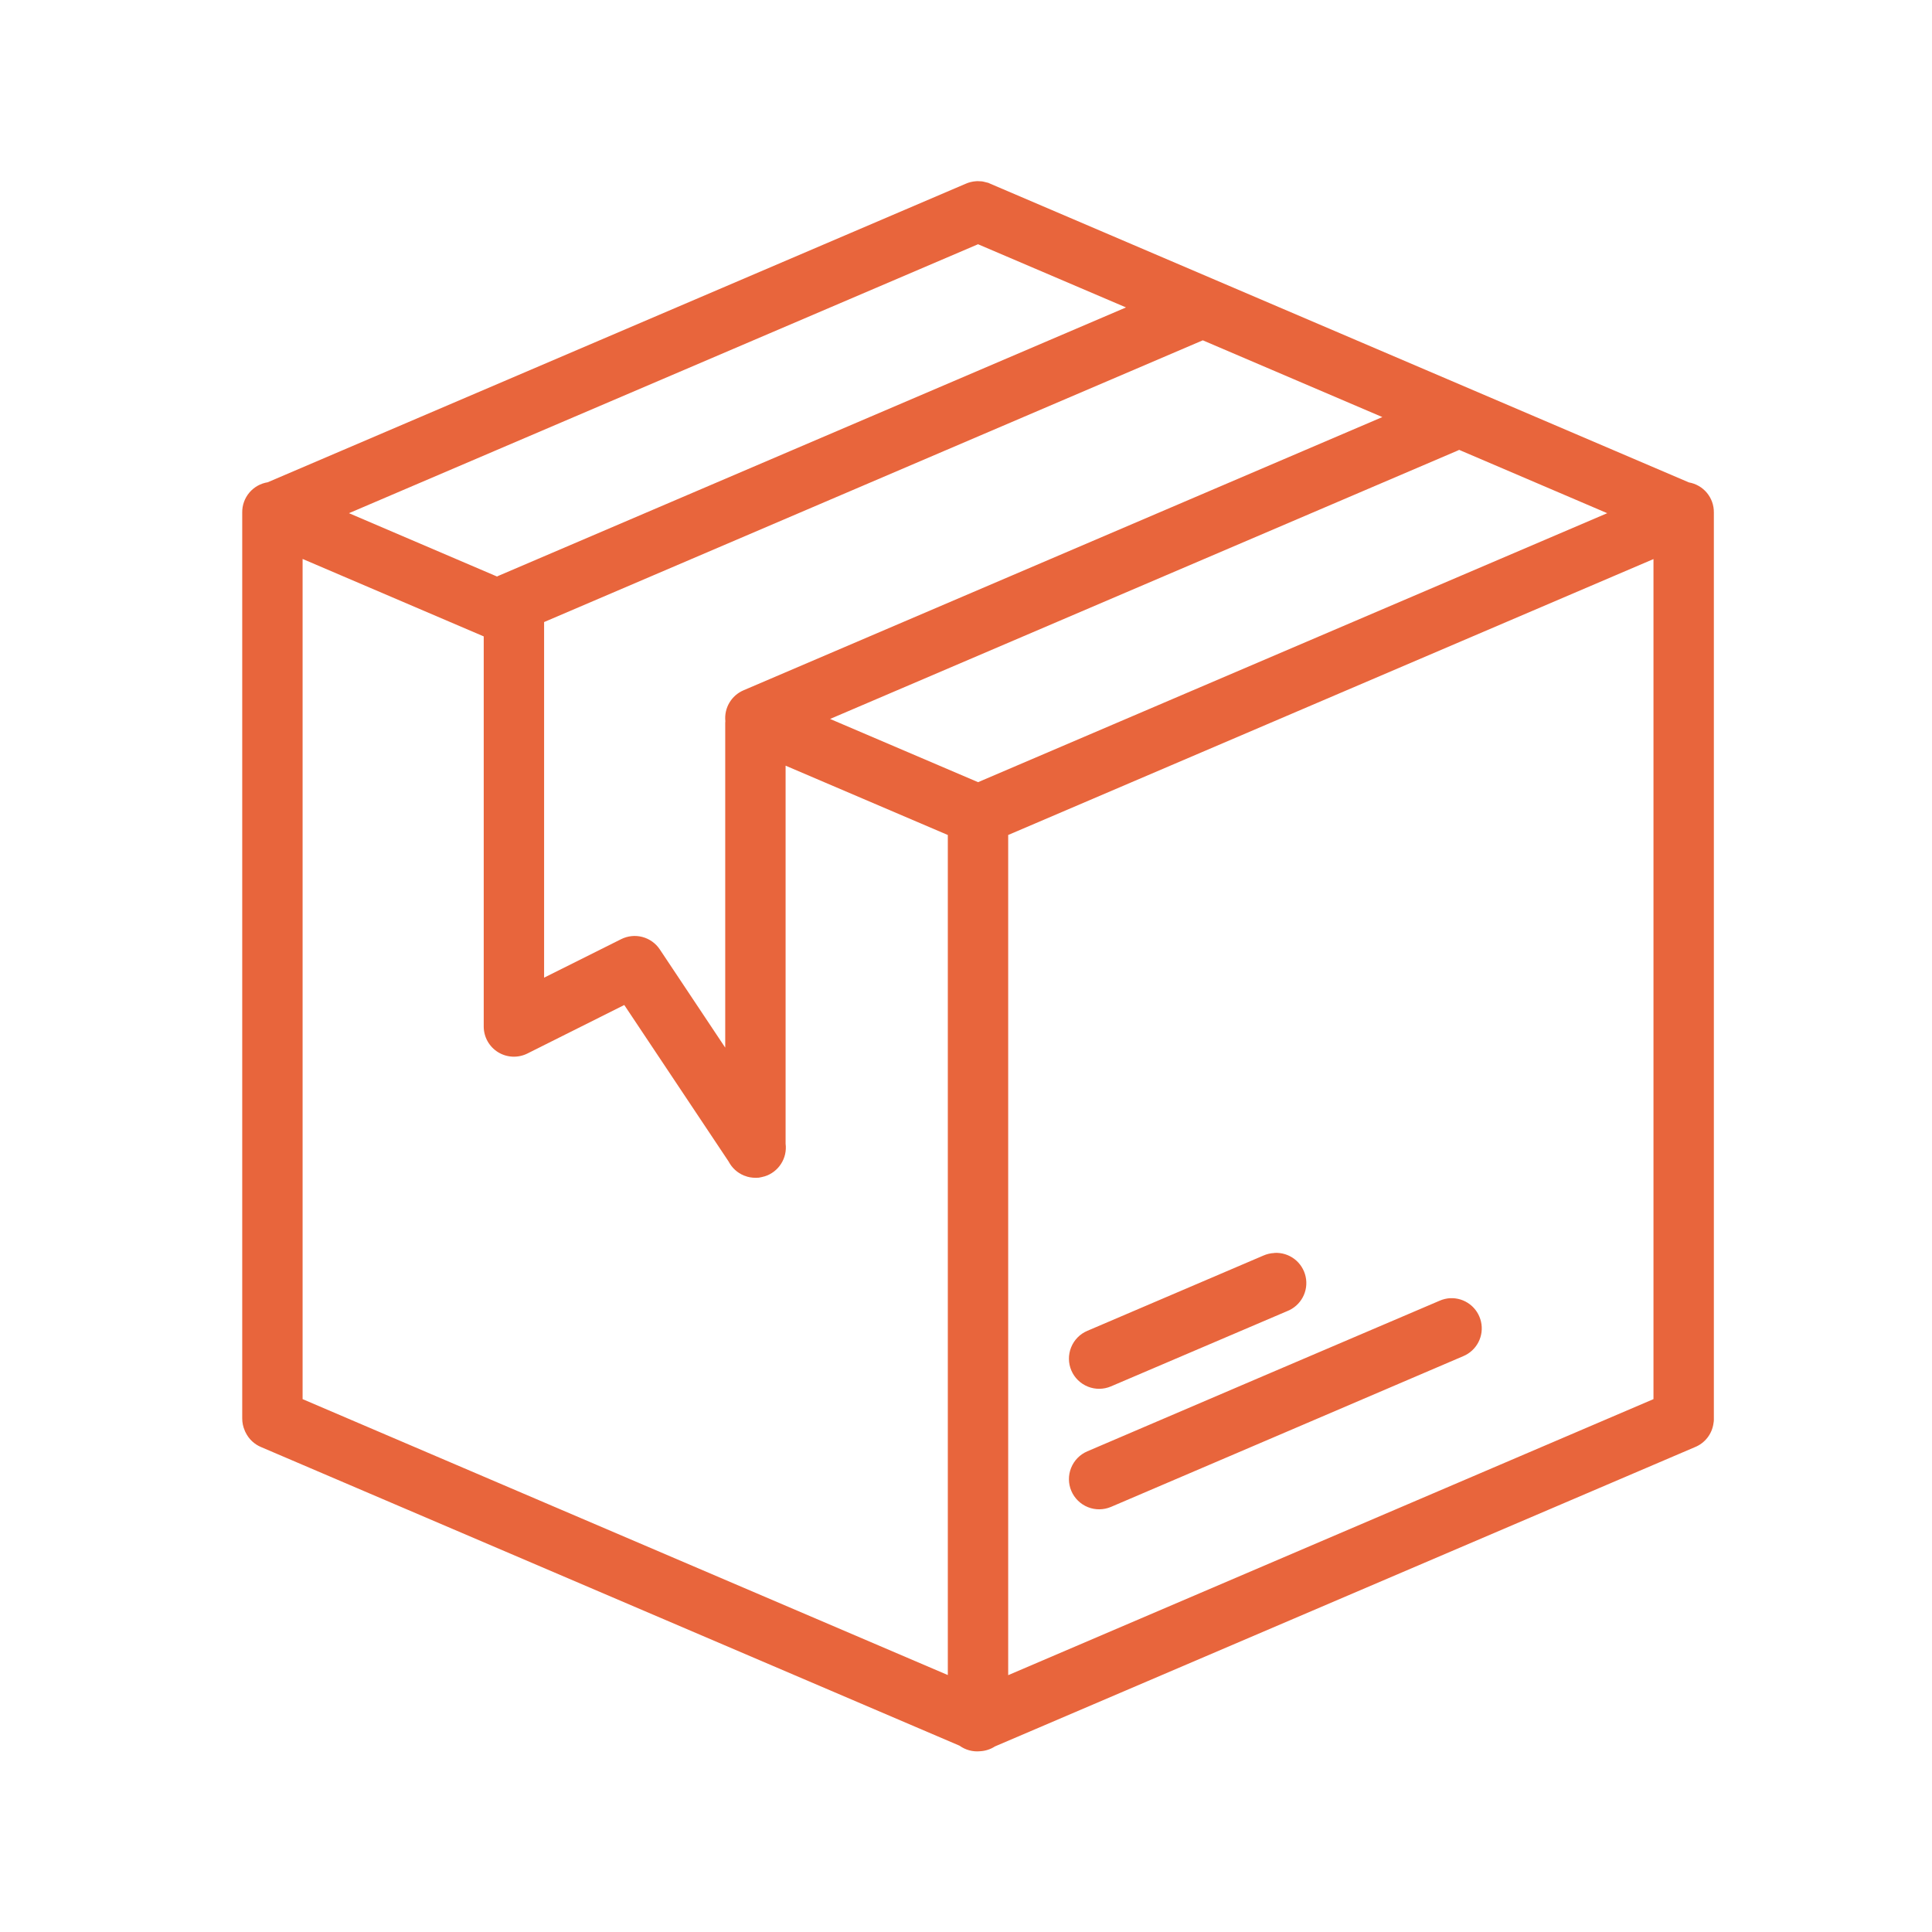 <svg width="80" height="80" viewBox="0 0 80 80" fill="none" xmlns="http://www.w3.org/2000/svg">
<path fill-rule="evenodd" clip-rule="evenodd" d="M40.445 7.5C40.44 7.502 40.435 7.503 40.43 7.505C40.422 7.505 40.413 7.505 40.405 7.505C40.258 7.515 40.114 7.552 39.98 7.612L11.085 19.97C10.788 20.017 10.518 20.169 10.325 20.398C10.131 20.628 10.026 20.92 10.03 21.22V58.725C10.028 58.903 10.065 59.08 10.137 59.242C10.139 59.248 10.141 59.252 10.142 59.258C10.152 59.28 10.163 59.303 10.175 59.325C10.309 59.595 10.537 59.807 10.815 59.922L39.732 72.285C39.979 72.463 40.282 72.545 40.585 72.515C40.804 72.503 41.016 72.434 41.2 72.315L70.185 59.922C70.388 59.84 70.566 59.705 70.701 59.532C70.836 59.358 70.922 59.153 70.952 58.935C70.956 58.913 70.96 58.89 70.962 58.867C70.965 58.847 70.966 58.828 70.967 58.807C70.968 58.787 70.968 58.766 70.967 58.745C70.968 58.738 70.968 58.732 70.967 58.725V21.22C70.971 20.923 70.868 20.635 70.679 20.407C70.489 20.179 70.225 20.026 69.932 19.975L41.015 7.612C40.989 7.6 40.964 7.588 40.937 7.577C40.934 7.576 40.931 7.574 40.927 7.572C40.89 7.562 40.853 7.552 40.815 7.545C40.803 7.541 40.79 7.538 40.777 7.535C40.749 7.527 40.721 7.521 40.692 7.515C40.68 7.513 40.667 7.511 40.655 7.51C40.627 7.507 40.6 7.506 40.572 7.505C40.53 7.501 40.487 7.499 40.445 7.5ZM40.497 10.113L46.625 12.73L20.655 23.837C20.63 23.848 20.605 23.86 20.58 23.872L14.45 21.25L40.5 10.113H40.497ZM49.805 14.092L57.24 17.27L30.785 28.585C30.541 28.69 30.336 28.87 30.201 29.1C30.066 29.329 30.008 29.595 30.035 29.86C30.03 29.908 30.029 29.957 30.03 30.005V43.38L27.32 39.312C27.151 39.059 26.895 38.876 26.601 38.798C26.307 38.72 25.995 38.752 25.722 38.888L22.53 40.483V25.758L49.805 14.092ZM60.42 18.628L66.552 21.25L40.5 32.388L34.372 29.77L60.347 18.663C60.373 18.652 60.398 18.64 60.422 18.628H60.42ZM12.53 23.145L20.03 26.352V42.505C20.03 42.718 20.084 42.928 20.188 43.114C20.292 43.3 20.442 43.457 20.623 43.569C20.805 43.681 21.012 43.744 21.224 43.754C21.438 43.763 21.649 43.718 21.84 43.623L25.85 41.615L30.17 48.095C30.307 48.359 30.534 48.566 30.81 48.678C30.847 48.692 30.884 48.704 30.922 48.715C30.924 48.717 30.926 48.718 30.927 48.72C31.007 48.743 31.089 48.758 31.172 48.765C31.214 48.769 31.256 48.77 31.297 48.77C31.339 48.77 31.381 48.769 31.422 48.765C31.465 48.759 31.506 48.75 31.547 48.74C31.573 48.734 31.598 48.727 31.622 48.72C31.637 48.717 31.651 48.714 31.665 48.71C31.945 48.622 32.184 48.439 32.342 48.192C32.501 47.945 32.567 47.651 32.53 47.36V31.705L39.247 34.575V69.36L12.53 57.935V23.145ZM68.467 23.15V57.935L41.747 69.365V34.575L68.467 23.15ZM52.775 51.88C52.77 51.882 52.765 51.883 52.76 51.885C52.605 51.892 52.452 51.929 52.31 51.992L45.022 55.108C44.717 55.237 44.477 55.483 44.353 55.791C44.229 56.098 44.232 56.443 44.362 56.748C44.492 57.053 44.738 57.293 45.046 57.417C45.353 57.541 45.697 57.537 46.002 57.407L53.297 54.292C53.574 54.184 53.803 53.981 53.944 53.719C54.085 53.457 54.127 53.154 54.064 52.864C54.001 52.573 53.837 52.315 53.601 52.134C53.364 51.954 53.072 51.864 52.775 51.88ZM60.05 53.755C59.897 53.763 59.747 53.8 59.607 53.862L52.312 56.977L45.022 60.097C44.717 60.227 44.477 60.473 44.353 60.781C44.229 61.088 44.232 61.432 44.362 61.737C44.492 62.042 44.738 62.283 45.046 62.407C45.353 62.531 45.697 62.527 46.002 62.398L53.297 59.278L60.587 56.157C60.859 56.044 61.081 55.84 61.217 55.579C61.352 55.318 61.391 55.017 61.326 54.731C61.262 54.444 61.099 54.189 60.866 54.011C60.632 53.832 60.343 53.742 60.05 53.755Z" fill="#E8653C"/>
</svg>
